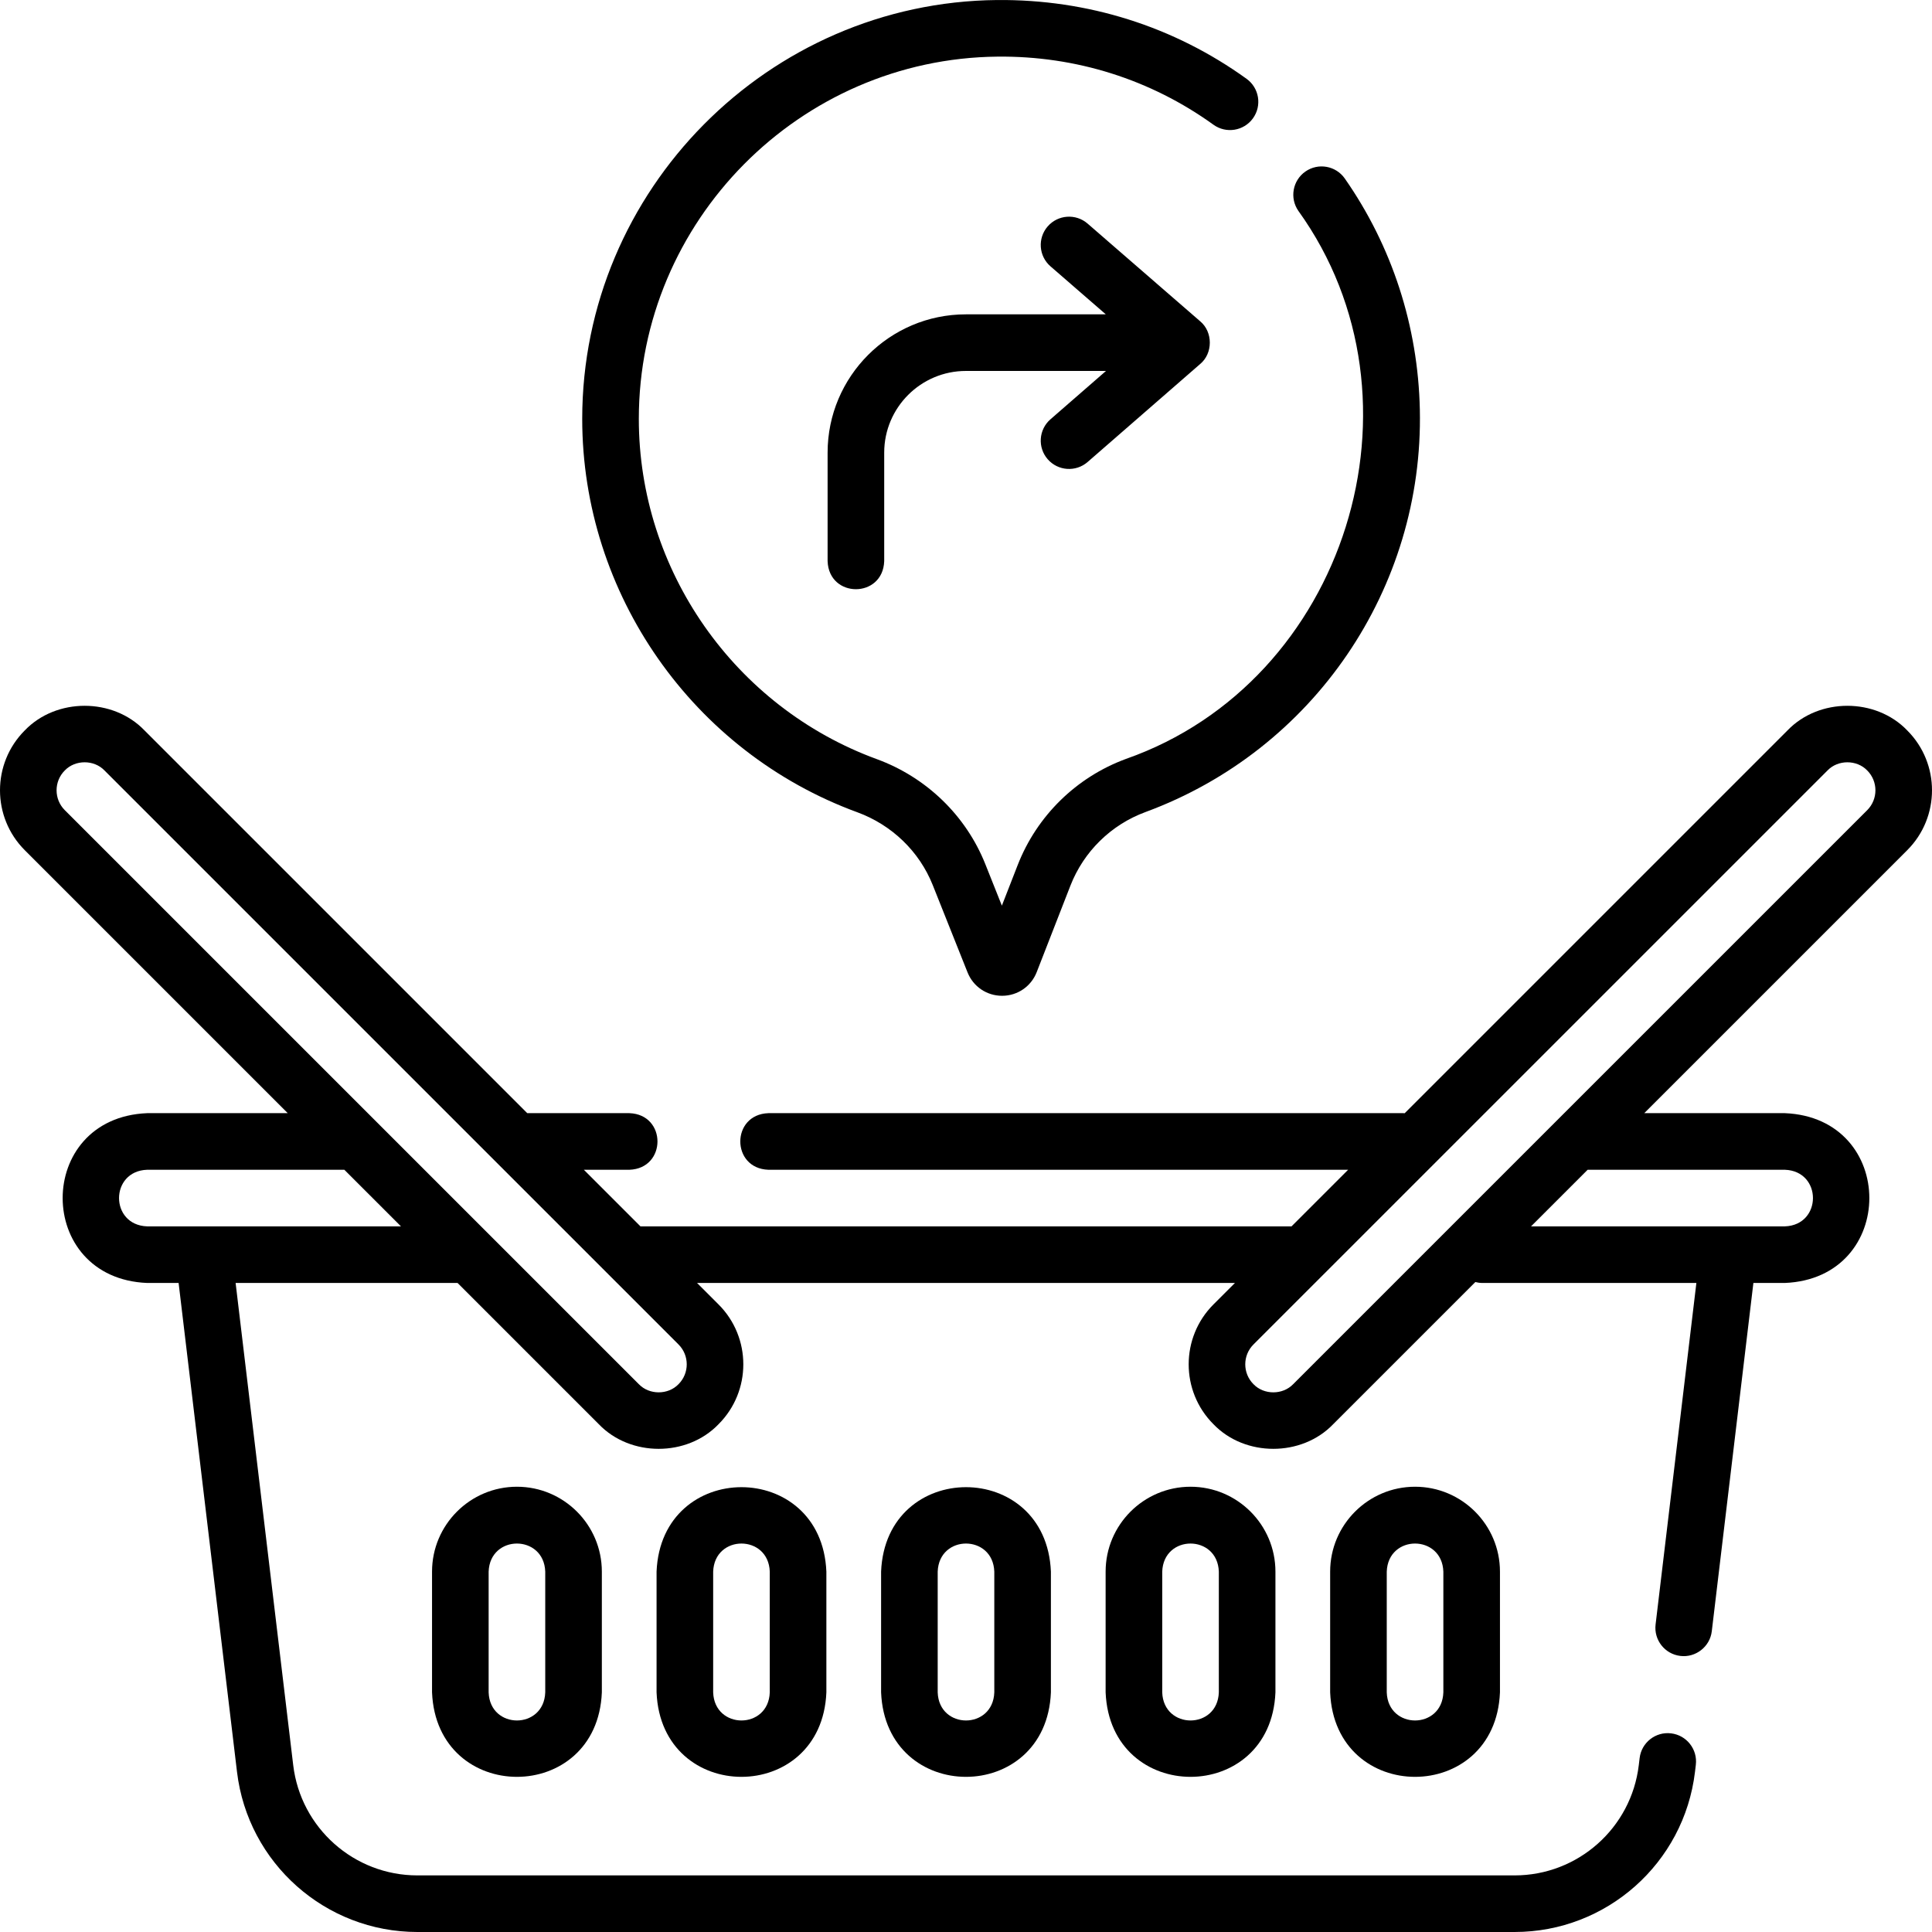 <svg id="Layer_1" enable-background="new 0 0 512 512" height="512" viewBox="0 0 512 512" width="512" xmlns="http://www.w3.org/2000/svg"><g><g><path d="m227.2 215.26c9.15 3.353 16.433 10.384 19.983 19.289l9.226 23.144c1.503 3.771 5.092 6.202 9.149 6.202h.038c4.072-.016 7.66-2.477 9.141-6.271l8.938-22.926c3.524-9.034 10.771-16.141 19.884-19.496 44.528-16.397 73.75-59.264 72.714-106.669-.482-22.109-7.358-43.279-19.883-61.22-2.371-3.396-7.047-4.229-10.443-1.856-3.397 2.37-4.228 7.046-1.857 10.442 36.022 50.079 12.671 124.769-45.715 145.227-13.142 4.839-23.593 15.089-28.676 28.123l-4.194 10.756-4.389-11.01c-5.127-12.86-15.608-23-28.756-27.818-37.722-13.822-63.067-50.062-63.066-90.177 0-52.431 42.648-95.493 95.07-95.994 20.745-.214 40.556 6.042 57.215 18.046 3.36 2.422 8.049 1.661 10.47-1.7 2.422-3.36 1.661-8.048-1.7-10.47-19.271-13.887-42.121-21.09-66.129-20.876-60.614.58-109.927 50.371-109.927 110.994.001 46.382 29.3 88.281 72.907 104.26z"/><path d="m136.995 394c-12.407 0-22.501 10.094-22.501 22.5v32c1.24 29.857 43.773 29.834 45.002 0v-32c0-12.406-10.094-22.5-22.501-22.5zm7.5 54.5c-.353 9.929-14.651 9.922-15.001 0v-32c.353-9.929 14.651-9.922 15.001 0z"/><path d="m173.996 416.5v32c1.24 29.857 43.773 29.834 45.002 0v-32c-1.239-29.857-43.773-29.834-45.002 0zm30.002 0v32c-.353 9.929-14.651 9.922-15.001 0v-32c.353-9.929 14.651-9.922 15.001 0z"/><path d="m233.499 416.5v32c1.24 29.857 43.773 29.834 45.002 0v-32c-1.24-29.857-43.774-29.834-45.002 0zm30.001 0v32c-.353 9.929-14.651 9.922-15.001 0v-32c.354-9.929 14.652-9.922 15.001 0z"/><path d="m315.502 394c-12.407 0-22.501 10.094-22.501 22.5v32c1.24 29.857 43.773 29.834 45.002 0v-32c0-12.406-10.093-22.5-22.501-22.5zm7.501 54.5c-.353 9.929-14.651 9.922-15.001 0v-32c.353-9.929 14.651-9.922 15.001 0z"/><path d="m375.005 394c-12.407 0-22.501 10.094-22.501 22.5v32c1.24 29.857 43.773 29.834 45.002 0v-32c0-12.406-10.094-22.5-22.501-22.5zm7.5 54.5c-.353 9.929-14.651 9.922-15.001 0v-32c.353-9.929 14.651-9.922 15.001 0z"/><path d="m277.652 121.701c2.729 3.133 7.471 3.443 10.581.731l29.829-25.971c3.406-2.829 3.4-8.498-.009-11.321l-29.829-25.883c-3.129-2.715-7.866-2.378-10.581.75s-2.38 7.865.749 10.58l14.657 12.718h-37.078c-20.207 0-36.647 16.439-36.647 36.646v28.749c.344 9.931 14.66 9.923 15.001 0v-28.749c0-11.936 9.71-21.646 21.646-21.646h37.13l-14.718 12.814c-3.124 2.721-3.451 7.458-.731 10.582z"/><path d="m505.438 193.573c-8.352-8.706-23.383-8.706-31.736-.001l-101.449 101.445c-.112-.005-.221-.017-.334-.017h-168.286c-9.931.344-9.924 14.66 0 15h153.636l-15.011 15.01c-.067-.002-.133-.01-.201-.01h-172.326l-15.001-15h12.064c9.931-.344 9.924-14.66 0-15h-27.064l-101.432-101.427c-8.353-8.707-23.383-8.706-31.736-.001-8.749 8.749-8.749 22.984 0 31.735l69.696 69.693h-37.267c-29.858 1.24-29.835 43.772 0 45h8.343l15.476 129.57c2.89 24.189 23.439 42.43 47.801 42.43h290.778c24.361 0 44.912-18.241 47.801-42.43l.224-1.877c.491-4.113-2.445-7.846-6.558-8.337-4.108-.501-7.846 2.444-8.337 6.558l-.224 1.877c-1.989 16.652-16.135 29.209-32.906 29.209h-290.778c-16.771 0-30.917-12.557-32.906-29.209l-15.264-127.791h58.819l37.429 37.427c8.353 8.707 23.383 8.706 31.736.001 8.749-8.749 8.749-22.984 0-31.735l-5.693-5.693h142.536l-5.694 5.693c-8.748 8.75-8.748 22.985 0 31.734v-.001c8.352 8.706 23.383 8.706 31.736.001l37.673-37.671c.598.153 1.221.244 1.867.244h56.708l-10.81 90.502c-.491 4.113 2.445 7.846 6.558 8.337 4.036.507 7.863-2.429 8.337-6.558l11.023-92.281h8.343c29.858-1.24 29.835-43.772 0-45h-37.267l69.697-69.693c8.749-8.751 8.748-22.986-.001-31.734zm-466.447 131.427c-9.929-.353-9.922-14.65 0-15h52.268l15.001 15zm140.827 41.82c0 .001-.001.001 0 0-2.77 2.887-7.753 2.887-10.522 0l-152.127-152.119c-2.901-2.901-2.901-7.621 0-10.522 2.769-2.886 7.752-2.886 10.521.001l152.127 152.119c2.901 2.901 2.901 7.621.001 10.521zm293.191-56.82c9.929.353 9.922 14.65 0 15h-67.268l15.001-15zm21.822-95.3-152.128 152.121c-2.769 2.886-7.752 2.886-10.521 0v-.001c-2.901-2.9-2.901-7.62 0-10.521l152.128-152.12c2.769-2.886 7.752-2.886 10.521.001 2.901 2.9 2.901 7.62 0 10.52z"/></g></g></svg>